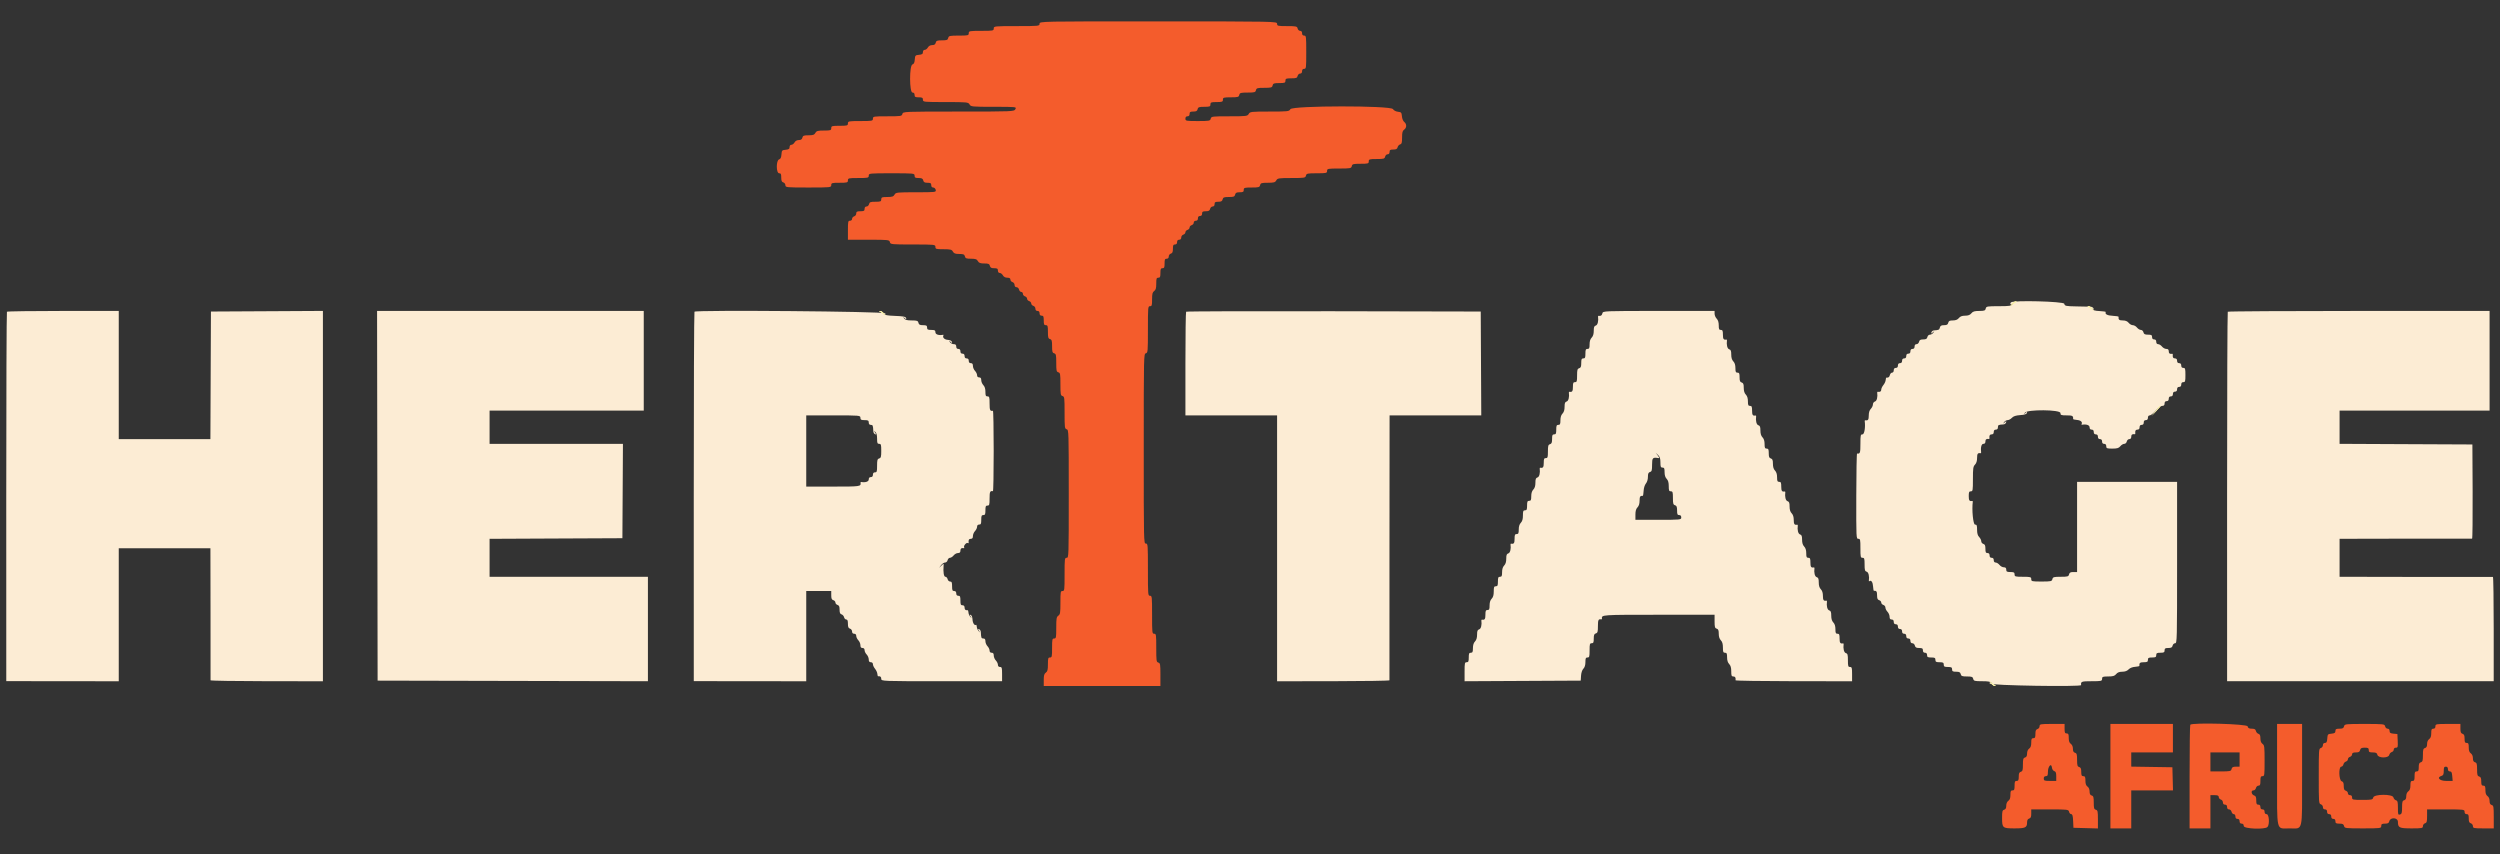 <?xml version="1.0" encoding="UTF-8"?>
<svg xmlns="http://www.w3.org/2000/svg" xmlns:xlink="http://www.w3.org/1999/xlink" width="1024px" height="350px" viewBox="0 0 1024 350" version="1.1">
<rect x="0" y="0" width="1024" height="350" fill="#333333" stroke="none"/>
<g id="surface1">
<path style=" stroke:none;fill-rule:evenodd;fill:rgb(98.824%,92.549%,83.137%);fill-opacity:1;" d="M 823.699 123.855 C 823.113 124.523 823.551 124.977 824.211 124.383 C 824.891 123.777 824.906 123.797 824.375 124.566 C 823.875 125.293 823.039 125.418 818.68 125.418 C 813.93 125.418 813.559 125.484 813.352 126.387 C 813.16 127.219 812.77 127.363 810.684 127.363 C 808.781 127.363 808.066 127.578 807.469 128.332 C 806.926 129.012 806.152 129.305 804.906 129.305 C 803.66 129.305 802.887 129.598 802.348 130.277 C 801.824 130.938 801.031 131.25 799.895 131.25 C 798.57 131.25 798.168 131.457 797.992 132.223 C 797.82 132.961 797.41 133.195 796.281 133.195 C 795.16 133.195 794.746 133.43 794.578 134.168 C 794.367 135.086 794.102 135.215 792.145 135.332 C 791.695 135.359 791.23 135.711 791.113 136.113 C 790.926 136.758 790.992 136.758 791.719 136.113 C 792.473 135.438 792.488 135.445 791.949 136.23 C 791.625 136.703 790.984 137.082 790.52 137.082 C 790.039 137.082 789.586 137.496 789.457 138.055 C 789.289 138.793 788.875 139.027 787.75 139.027 C 786.625 139.027 786.211 139.262 786.043 140 C 785.922 140.535 785.461 140.973 785.016 140.973 C 784.496 140.973 784.211 141.316 784.211 141.945 C 784.211 142.594 783.93 142.918 783.359 142.918 C 782.793 142.918 782.508 143.242 782.508 143.887 C 782.508 144.539 782.223 144.863 781.652 144.863 C 781.086 144.863 780.801 145.188 780.801 145.832 C 780.801 146.48 780.516 146.805 779.949 146.805 C 779.375 146.805 779.094 147.129 779.094 147.777 C 779.094 148.426 778.809 148.75 778.238 148.75 C 777.672 148.75 777.387 149.074 777.387 149.723 C 777.387 150.371 777.102 150.695 776.531 150.695 C 775.965 150.695 775.68 151.02 775.68 151.668 C 775.68 152.234 775.395 152.637 775 152.637 C 774.625 152.637 774.223 153.074 774.098 153.613 C 773.902 154.465 773.504 154.762 772.676 154.672 C 772.551 154.66 772.414 155.102 772.379 155.652 C 772.34 156.203 771.918 157.133 771.434 157.715 C 770.953 158.301 770.559 159.148 770.559 159.598 C 770.559 160.336 770.078 160.637 769.172 160.477 C 769 160.441 768.875 160.578 768.902 160.781 C 769.156 162.609 768.762 164.219 768 164.449 C 767.516 164.59 767.148 165.109 767.148 165.645 C 767.148 166.164 766.762 166.98 766.293 167.465 C 765.723 168.055 765.441 168.961 765.441 170.215 C 765.441 171.93 765.145 172.336 764.051 172.141 C 763.879 172.109 763.754 172.246 763.785 172.449 C 764.137 174.996 763.656 177.918 762.879 177.918 C 762.098 177.918 762.027 178.242 762.027 181.805 C 762.027 185.543 761.883 185.965 760.66 185.758 C 760.492 185.734 760.348 193.582 760.332 203.203 C 760.301 220.445 760.312 220.695 761.164 220.695 C 761.957 220.695 762.027 221.004 762.027 224.582 C 762.027 228.148 762.098 228.473 762.879 228.473 C 763.633 228.473 763.734 228.797 763.734 231.191 C 763.734 233.504 763.859 233.949 764.586 234.164 C 765.352 234.391 765.754 236.059 765.48 237.867 C 765.445 238.086 765.574 238.156 765.77 238.02 C 766.473 237.523 767.109 238.508 767.211 240.242 C 767.27 241.219 767.426 242.008 767.551 241.992 C 768.574 241.883 768.852 242.273 768.852 243.832 C 768.852 245.168 769.051 245.637 769.707 245.832 C 770.176 245.973 770.559 246.41 770.559 246.801 C 770.559 247.199 770.945 247.637 771.414 247.777 C 771.883 247.918 772.266 248.41 772.266 248.871 C 772.266 249.332 772.652 250.105 773.121 250.59 C 773.59 251.074 773.973 251.984 773.973 252.609 C 773.973 253.426 774.215 253.75 774.828 253.75 C 775.395 253.75 775.68 254.074 775.68 254.723 C 775.68 255.371 775.965 255.695 776.531 255.695 C 777.102 255.695 777.387 256.02 777.387 256.668 C 777.387 257.312 777.672 257.637 778.238 257.637 C 778.809 257.637 779.094 257.961 779.094 258.613 C 779.094 259.258 779.375 259.582 779.949 259.582 C 780.516 259.582 780.801 259.906 780.801 260.555 C 780.801 261.203 781.086 261.527 781.652 261.527 C 782.223 261.527 782.508 261.852 782.508 262.5 C 782.508 263.129 782.793 263.473 783.312 263.473 C 783.754 263.473 784.211 263.906 784.34 264.445 C 784.508 265.188 784.918 265.418 786.094 265.418 C 787.344 265.418 787.629 265.598 787.629 266.387 C 787.629 267.039 787.91 267.363 788.48 267.363 C 789.047 267.363 789.332 267.688 789.332 268.332 C 789.332 269.145 789.617 269.305 791.039 269.305 C 792.465 269.305 792.746 269.469 792.746 270.277 C 792.746 271.086 793.031 271.25 794.453 271.25 C 795.875 271.25 796.16 271.414 796.16 272.223 C 796.16 273.031 796.445 273.195 797.867 273.195 C 799.289 273.195 799.574 273.355 799.574 274.168 C 799.574 274.973 799.855 275.137 801.23 275.137 C 802.527 275.137 802.938 275.352 803.109 276.113 C 803.301 276.934 803.691 277.082 805.672 277.082 C 807.648 277.082 808.039 277.23 808.23 278.055 C 808.43 278.922 808.812 279.027 811.855 279.027 C 814.586 279.027 815.371 279.195 815.84 279.879 C 816.383 280.664 816.367 280.672 815.609 280 C 814.887 279.352 814.816 279.352 815.008 280 C 815.234 280.789 852.539 281.398 852.43 280.609 C 852.23 279.16 852.586 279.027 856.746 279.027 C 860.727 279.027 861.012 278.961 861.012 278.055 C 861.012 277.195 861.297 277.082 863.508 277.082 C 865.461 277.082 866.168 276.875 866.773 276.113 C 867.301 275.445 868.09 275.137 869.266 275.137 C 870.383 275.137 871.297 274.809 871.871 274.191 C 872.395 273.629 873.473 273.199 874.535 273.129 C 875.516 273.062 876.309 272.887 876.297 272.738 C 876.191 271.539 876.543 271.25 878.078 271.25 C 879.504 271.25 879.789 271.086 879.789 270.277 C 879.789 269.469 880.07 269.305 881.492 269.305 C 882.914 269.305 883.199 269.145 883.199 268.332 C 883.199 267.523 883.484 267.363 884.906 267.363 C 886.328 267.363 886.613 267.199 886.613 266.387 C 886.613 265.598 886.898 265.418 888.145 265.418 C 889.32 265.418 889.734 265.188 889.902 264.445 C 890.027 263.906 890.484 263.473 890.93 263.473 C 891.711 263.473 891.734 262.465 891.734 230.418 L 891.734 197.363 L 850.773 197.363 L 850.773 234.305 L 849.238 234.305 C 848.066 234.305 847.656 234.531 847.484 235.277 C 847.285 236.141 846.902 236.25 844.07 236.25 C 841.238 236.25 840.855 236.359 840.656 237.223 C 840.453 238.109 840.074 238.195 836.215 238.195 C 832.285 238.195 832 238.129 832 237.223 C 832 236.332 831.715 236.25 828.586 236.25 C 825.457 236.25 825.172 236.168 825.172 235.277 C 825.172 234.469 824.887 234.305 823.469 234.305 C 822.043 234.305 821.762 234.145 821.762 233.332 C 821.762 232.637 821.477 232.363 820.758 232.363 C 820.207 232.363 819.414 231.926 818.988 231.387 C 818.562 230.855 817.859 230.418 817.43 230.418 C 816.926 230.418 816.641 230.066 816.641 229.445 C 816.641 228.797 816.355 228.473 815.789 228.473 C 815.215 228.473 814.934 228.148 814.934 227.5 C 814.934 226.852 814.648 226.527 814.078 226.527 C 813.387 226.527 813.227 226.203 813.227 224.781 C 813.227 223.441 813.027 222.973 812.371 222.781 C 811.902 222.641 811.52 222.148 811.52 221.684 C 811.52 221.223 811.137 220.449 810.668 219.965 C 810.062 219.344 809.812 218.469 809.812 216.973 C 809.812 215.188 809.684 214.863 808.961 214.863 C 808.199 214.863 807.609 208.738 808.055 205.504 C 808.086 205.305 807.961 205.164 807.789 205.195 C 806.684 205.395 806.398 204.984 806.398 203.195 C 806.398 201.574 806.543 201.25 807.254 201.25 C 808.051 201.25 808.109 200.926 808.109 196.223 C 808.109 191.809 808.211 191.086 808.961 190.312 C 809.531 189.723 809.812 188.816 809.812 187.566 C 809.812 185.852 810.105 185.441 811.199 185.637 C 811.375 185.668 811.496 185.527 811.469 185.332 C 811.199 183.359 811.594 181.805 812.371 181.805 C 812.945 181.805 813.227 181.48 813.227 180.832 C 813.227 179.965 813.672 179.633 814.613 179.805 C 814.789 179.836 814.91 179.695 814.883 179.496 C 814.734 178.422 815.023 177.918 815.789 177.918 C 816.355 177.918 816.641 177.594 816.641 176.945 C 816.641 176.297 816.926 175.973 817.492 175.973 C 818.062 175.973 818.348 175.648 818.348 175 C 818.348 174.07 818.562 173.961 820.656 173.832 C 821.105 173.809 821.566 173.457 821.688 173.055 C 821.875 172.406 821.809 172.406 821.082 173.055 C 820.328 173.727 820.312 173.719 820.852 172.934 C 821.172 172.465 821.836 172.082 822.316 172.082 C 822.801 172.082 823.594 171.656 824.078 171.137 C 824.695 170.48 825.723 170.148 827.488 170.031 C 829.238 169.918 830.082 169.645 830.227 169.152 C 830.406 168.535 830.324 168.535 829.617 169.168 C 828.863 169.84 828.844 169.832 829.387 169.043 C 830.348 167.648 843.949 167.762 843.949 169.168 C 843.949 170.031 844.23 170.137 846.508 170.137 C 848.898 170.137 849.25 170.336 849.148 171.621 C 849.133 171.77 849.824 171.941 850.684 172.008 C 852.207 172.125 853.07 172.852 852.633 173.652 C 852.512 173.871 852.574 174.02 852.77 173.98 C 854.473 173.645 855.891 174.109 855.891 175 C 855.891 175.648 856.176 175.973 856.746 175.973 C 857.316 175.973 857.602 176.297 857.602 176.945 C 857.602 177.594 857.883 177.918 858.453 177.918 C 859.023 177.918 859.309 178.242 859.309 178.887 C 859.309 179.539 859.59 179.863 860.16 179.863 C 860.727 179.863 861.012 180.188 861.012 180.832 C 861.012 181.48 861.297 181.805 861.867 181.805 C 862.438 181.805 862.719 182.129 862.719 182.777 C 862.719 183.641 863.004 183.75 865.215 183.75 C 867.168 183.75 867.875 183.539 868.48 182.777 C 868.906 182.242 869.625 181.805 870.078 181.805 C 870.547 181.805 871.004 181.383 871.129 180.832 C 871.254 180.297 871.711 179.863 872.156 179.863 C 872.676 179.863 872.961 179.52 872.961 178.887 C 872.961 178.02 873.402 177.688 874.348 177.859 C 874.523 177.891 874.645 177.754 874.617 177.551 C 874.469 176.477 874.758 175.973 875.52 175.973 C 876.09 175.973 876.371 175.648 876.371 175 C 876.371 174.352 876.656 174.027 877.227 174.027 C 877.797 174.027 878.078 173.703 878.078 173.055 C 878.078 172.406 878.363 172.082 878.934 172.082 C 879.504 172.082 879.789 171.758 879.789 171.113 C 879.789 170.5 880.07 170.137 880.555 170.137 C 880.977 170.137 882.07 169.262 882.988 168.195 C 883.977 167.039 885.051 166.25 885.633 166.25 C 886.328 166.25 886.613 165.969 886.613 165.277 C 886.613 164.629 886.898 164.305 887.469 164.305 C 888.035 164.305 888.32 163.98 888.32 163.332 C 888.32 162.688 888.605 162.363 889.172 162.363 C 889.742 162.363 890.027 162.039 890.027 161.387 C 890.027 160.742 890.312 160.418 890.879 160.418 C 891.449 160.418 891.734 160.094 891.734 159.445 C 891.734 158.797 892.016 158.473 892.586 158.473 C 893.156 158.473 893.441 158.148 893.441 157.5 C 893.441 156.852 893.723 156.527 894.293 156.527 C 895.055 156.527 895.148 156.203 895.148 153.613 C 895.148 151.02 895.055 150.695 894.293 150.695 C 893.723 150.695 893.441 150.371 893.441 149.723 C 893.441 149.074 893.156 148.75 892.586 148.75 C 892.016 148.75 891.734 148.426 891.734 147.777 C 891.734 147.129 891.449 146.805 890.879 146.805 C 890.117 146.805 889.828 146.301 889.977 145.227 C 890.004 145.027 889.883 144.887 889.707 144.918 C 888.762 145.09 888.32 144.762 888.32 143.887 C 888.32 143.195 888.035 142.918 887.32 142.918 C 886.77 142.918 885.973 142.48 885.547 141.945 C 885.121 141.41 884.422 140.973 883.988 140.973 C 883.484 140.973 883.199 140.621 883.199 140 C 883.199 139.352 882.914 139.027 882.348 139.027 C 881.777 139.027 881.492 138.703 881.492 138.055 C 881.492 137.25 881.207 137.082 879.836 137.082 C 878.539 137.082 878.133 136.875 877.957 136.113 C 877.828 135.562 877.375 135.137 876.906 135.137 C 876.453 135.137 875.734 134.699 875.309 134.168 C 874.883 133.633 874.113 133.195 873.602 133.195 C 873.086 133.195 872.316 132.758 871.891 132.223 C 871.375 131.57 870.578 131.25 869.48 131.25 C 868.004 131.25 867.652 130.945 867.766 129.75 C 867.781 129.598 866.703 129.418 865.371 129.355 C 863.188 129.258 862.066 128.656 862.52 127.828 C 862.609 127.66 861.492 127.473 860.035 127.414 C 858.215 127.34 857.188 127.059 856.746 126.512 C 856.16 125.781 856.176 125.773 856.922 126.414 C 857.637 127.031 857.711 127.031 857.527 126.387 C 857.406 125.988 856.852 125.641 856.281 125.621 C 855.715 125.602 853.113 125.547 850.504 125.5 C 846.102 125.422 845.738 125.344 845.523 124.418 C 845.301 123.453 824.523 122.918 823.699 123.855 M 2.84 127.688 C 2.684 127.867 2.559 161.984 2.562 203.504 L 2.57 278.996 L 48.641 279.043 L 48.641 224.582 L 86.188 224.582 L 86.234 251.441 C 86.266 266.215 86.266 278.453 86.242 278.648 C 86.215 278.84 96.562 279.004 109.234 279.02 L 132.266 279.043 L 132.266 127.352 L 109.332 127.48 L 86.398 127.605 L 86.289 153.73 L 86.18 179.863 L 48.641 179.863 L 48.641 127.363 L 25.883 127.363 C 13.367 127.363 3 127.508 2.84 127.688 M 154.559 203.074 L 154.668 278.785 L 210.027 278.91 L 265.387 279.031 L 265.387 236.25 L 200.531 236.25 L 200.531 220.703 L 227.734 220.574 L 254.934 220.449 L 255.047 201.129 L 255.156 181.805 L 200.531 181.805 L 200.531 168.195 L 263.68 168.195 L 263.68 127.363 L 154.449 127.363 L 154.559 203.074 M 284.453 127.676 C 284.289 127.863 284.156 161.984 284.164 203.504 L 284.172 278.996 L 307.207 279.02 L 330.238 279.043 L 330.238 242.082 L 340.48 242.082 L 340.48 243.832 C 340.48 245.168 340.68 245.637 341.332 245.832 C 341.805 245.973 342.188 246.41 342.188 246.801 C 342.188 247.199 342.57 247.637 343.039 247.777 C 343.688 247.969 343.891 248.438 343.891 249.719 C 343.891 250.973 344.102 251.473 344.707 251.652 C 345.156 251.785 345.617 252.312 345.734 252.824 C 345.852 253.332 346.254 253.75 346.625 253.75 C 347.125 253.75 347.309 254.223 347.309 255.496 C 347.309 256.836 347.508 257.301 348.16 257.496 C 348.633 257.637 349.012 258.16 349.012 258.668 C 349.012 259.258 349.316 259.582 349.867 259.582 C 350.414 259.582 350.719 259.906 350.719 260.48 C 350.719 260.973 351.105 261.773 351.574 262.258 C 352.043 262.742 352.426 263.648 352.426 264.277 C 352.426 265.094 352.668 265.418 353.281 265.418 C 353.824 265.418 354.133 265.742 354.133 266.316 C 354.133 266.809 354.516 267.605 354.988 268.09 C 355.457 268.574 355.84 269.484 355.84 270.109 C 355.84 270.926 356.082 271.25 356.691 271.25 C 357.211 271.25 357.547 271.574 357.547 272.07 C 357.547 272.52 357.941 273.367 358.422 273.949 C 358.906 274.535 359.328 275.465 359.363 276.016 C 359.402 276.562 359.535 277.004 359.66 276.992 C 360.574 276.898 360.961 277.215 360.961 278.055 C 360.961 279.016 361.246 279.027 385.707 279.027 L 410.453 279.027 L 410.453 276.113 C 410.453 273.52 410.359 273.195 409.602 273.195 C 409.055 273.195 408.746 272.871 408.746 272.297 C 408.746 271.805 408.363 271.004 407.891 270.52 C 407.426 270.035 407.039 269.125 407.039 268.504 C 407.039 267.688 406.797 267.363 406.188 267.363 C 405.641 267.363 405.332 267.039 405.332 266.465 C 405.332 265.973 404.949 265.172 404.48 264.688 C 404.012 264.203 403.629 263.293 403.629 262.668 C 403.629 261.852 403.383 261.527 402.773 261.527 C 401.957 261.527 401.859 261.281 401.75 258.898 C 401.727 258.383 401.418 257.859 401.066 257.727 C 400.504 257.508 400.5 257.594 401.043 258.41 C 401.617 259.281 401.609 259.289 400.918 258.566 C 400.508 258.145 400.141 257.34 400.102 256.781 C 400.066 256.219 399.922 255.84 399.785 255.941 C 399.172 256.371 398.406 255.195 398.34 253.723 C 398.301 252.801 398.004 252.02 397.641 251.883 C 397.094 251.676 397.09 251.766 397.629 252.578 C 398.207 253.445 398.199 253.457 397.5 252.734 C 397.094 252.312 396.727 251.508 396.691 250.945 C 396.652 250.387 396.52 249.938 396.391 249.953 C 395.48 250.047 395.094 249.73 395.094 248.887 C 395.094 248.242 394.809 247.918 394.238 247.918 C 393.527 247.918 393.387 247.594 393.387 245.973 C 393.387 244.352 393.246 244.027 392.531 244.027 C 391.965 244.027 391.68 243.703 391.68 243.055 C 391.68 242.406 391.395 242.082 390.828 242.082 C 390.117 242.082 389.973 241.758 389.973 240.137 C 389.973 238.559 389.824 238.195 389.168 238.195 C 388.727 238.195 388.266 237.762 388.141 237.223 C 388.02 236.688 387.613 236.25 387.242 236.25 C 386.586 236.25 386.281 234.371 386.5 231.672 C 386.574 230.75 386.562 230.75 385.609 231.672 L 384.641 232.605 L 385.453 231.512 C 385.898 230.91 386.637 230.418 387.094 230.418 C 387.562 230.418 388.016 229.992 388.141 229.445 C 388.266 228.91 388.699 228.473 389.105 228.473 C 389.508 228.473 390.188 228.035 390.613 227.5 C 391.039 226.965 391.836 226.527 392.387 226.527 C 393.102 226.527 393.387 226.25 393.387 225.555 C 393.387 224.672 393.844 224.348 394.805 224.535 C 394.996 224.578 395.043 224.398 394.906 224.148 C 394.582 223.551 395.895 222.059 396.418 222.43 C 396.641 222.582 396.793 222.531 396.758 222.312 C 396.594 221.215 396.879 220.695 397.652 220.695 C 398.266 220.695 398.508 220.371 398.508 219.555 C 398.508 218.93 398.891 218.02 399.359 217.535 C 399.828 217.051 400.211 216.25 400.211 215.758 C 400.211 215.188 400.523 214.863 401.066 214.863 C 401.777 214.863 401.922 214.539 401.922 212.918 C 401.922 211.297 402.062 210.973 402.773 210.973 C 403.484 210.973 403.629 210.648 403.629 209.027 C 403.629 207.406 403.77 207.082 404.48 207.082 C 405.238 207.082 405.332 206.758 405.332 204.168 C 405.332 201.406 405.527 200.984 406.707 201.188 C 406.879 201.219 407.016 193.809 407.016 184.723 C 407.016 175.637 406.879 168.227 406.707 168.258 C 405.527 168.461 405.332 168.039 405.332 165.277 C 405.332 162.688 405.238 162.363 404.48 162.363 C 403.773 162.363 403.629 162.039 403.629 160.492 C 403.629 159.242 403.348 158.332 402.773 157.742 C 402.305 157.258 401.922 156.352 401.922 155.723 C 401.922 154.906 401.676 154.582 401.066 154.582 C 400.523 154.582 400.211 154.258 400.211 153.684 C 400.211 153.191 399.828 152.395 399.359 151.91 C 398.891 151.426 398.508 150.516 398.508 149.891 C 398.508 149.074 398.266 148.75 397.652 148.75 C 397.086 148.75 396.801 148.426 396.801 147.777 C 396.801 147.129 396.516 146.805 395.949 146.805 C 395.375 146.805 395.094 146.48 395.094 145.832 C 395.094 145.188 394.809 144.863 394.238 144.863 C 393.672 144.863 393.387 144.539 393.387 143.887 C 393.387 143.242 393.102 142.918 392.531 142.918 C 391.965 142.918 391.68 142.594 391.68 141.945 C 391.68 141.246 391.395 140.973 390.668 140.973 C 390.109 140.973 389.391 140.59 389.066 140.121 C 388.523 139.336 388.543 139.328 389.297 140 C 390.004 140.633 390.086 140.637 389.902 140.012 C 389.785 139.602 389.098 139.262 388.289 139.215 C 386.914 139.137 385.973 138.258 386.406 137.461 C 386.527 137.238 386.465 137.09 386.27 137.129 C 384.566 137.465 383.148 137.004 383.148 136.113 C 383.148 135.301 382.863 135.137 381.441 135.137 C 380.016 135.137 379.734 134.977 379.734 134.168 C 379.734 133.363 379.449 133.195 378.074 133.195 C 376.777 133.195 376.371 132.984 376.195 132.223 C 376.004 131.387 375.613 131.25 373.426 131.25 C 371.508 131.25 370.734 131.039 370.293 130.398 C 369.75 129.613 369.77 129.605 370.523 130.277 C 371.25 130.926 371.316 130.926 371.129 130.277 C 370.961 129.711 369.984 129.516 366.684 129.395 C 363.445 129.277 362.305 129.059 361.812 128.449 C 361.23 127.727 361.246 127.719 361.988 128.359 C 362.707 128.977 362.781 128.973 362.594 128.332 C 362.367 127.559 285.129 126.906 284.453 127.676 M 485.832 127.684 C 485.676 127.863 485.547 137.488 485.547 149.074 L 485.547 170.137 L 523.094 170.137 L 523.094 279.043 L 546.129 279.02 C 558.797 279.004 569.145 278.84 569.117 278.648 C 569.094 278.453 569.094 253.965 569.125 224.219 L 569.172 170.137 L 606.73 170.137 L 606.617 148.871 L 606.508 127.605 L 546.312 127.48 C 513.207 127.414 485.992 127.504 485.832 127.684 M 656.34 128.332 C 656.133 129.219 655.691 129.52 654.828 129.363 C 654.652 129.332 654.531 129.473 654.555 129.668 C 654.809 131.5 654.414 133.109 653.652 133.336 C 652.98 133.535 652.801 133.996 652.801 135.504 C 652.801 136.801 652.527 137.703 651.949 138.301 C 651.375 138.891 651.094 139.797 651.094 141.047 C 651.094 142.594 650.945 142.918 650.238 142.918 C 649.527 142.918 649.387 143.242 649.387 144.863 C 649.387 146.48 649.246 146.805 648.531 146.805 C 647.824 146.805 647.68 147.129 647.68 148.695 C 647.68 150.172 647.496 150.637 646.828 150.836 C 646.102 151.051 645.973 151.496 645.973 153.809 C 645.973 156.203 645.871 156.527 645.121 156.527 C 644.41 156.527 644.266 156.852 644.266 158.473 C 644.266 160.262 643.984 160.672 642.879 160.477 C 642.703 160.441 642.582 160.578 642.609 160.781 C 642.863 162.609 642.469 164.219 641.707 164.449 C 641.035 164.645 640.852 165.109 640.852 166.613 C 640.852 167.914 640.578 168.812 640 169.41 C 639.43 169.996 639.148 170.906 639.148 172.16 C 639.148 173.703 639 174.027 638.293 174.027 C 637.582 174.027 637.441 174.352 637.441 175.973 C 637.441 177.594 637.297 177.918 636.586 177.918 C 635.883 177.918 635.734 178.242 635.734 179.805 C 635.734 181.281 635.547 181.746 634.879 181.949 C 634.156 182.164 634.027 182.609 634.027 184.918 C 634.027 187.312 633.926 187.637 633.172 187.637 C 632.465 187.637 632.32 187.961 632.32 189.582 C 632.32 191.375 632.035 191.781 630.934 191.586 C 630.758 191.555 630.637 191.691 630.664 191.895 C 630.918 193.723 630.52 195.332 629.762 195.559 C 629.09 195.758 628.906 196.223 628.906 197.727 C 628.906 199.023 628.633 199.926 628.051 200.52 C 627.48 201.109 627.199 202.016 627.199 203.27 C 627.199 204.812 627.051 205.137 626.348 205.137 C 625.637 205.137 625.492 205.461 625.492 207.082 C 625.492 208.703 625.352 209.027 624.641 209.027 C 623.918 209.027 623.789 209.352 623.789 211.141 C 623.789 212.633 623.535 213.508 622.934 214.133 C 622.363 214.723 622.078 215.629 622.078 216.879 C 622.078 218.426 621.93 218.75 621.227 218.75 C 620.516 218.75 620.371 219.074 620.371 220.695 C 620.371 222.484 620.09 222.895 618.988 222.695 C 618.812 222.664 618.691 222.805 618.715 223.004 C 618.969 224.836 618.574 226.441 617.812 226.668 C 617.141 226.871 616.961 227.332 616.961 228.84 C 616.961 230.133 616.688 231.035 616.109 231.633 C 615.535 232.223 615.254 233.129 615.254 234.379 C 615.254 235.926 615.105 236.25 614.398 236.25 C 613.688 236.25 613.547 236.574 613.547 238.195 C 613.547 239.812 613.402 240.137 612.691 240.137 C 611.969 240.137 611.84 240.461 611.84 242.254 C 611.84 243.746 611.59 244.621 610.988 245.242 C 610.414 245.832 610.133 246.742 610.133 247.992 C 610.133 249.539 609.988 249.863 609.281 249.863 C 608.566 249.863 608.426 250.188 608.426 251.805 C 608.426 253.594 608.145 254.008 607.039 253.809 C 606.863 253.777 606.742 253.914 606.77 254.113 C 607.023 255.941 606.629 257.555 605.867 257.781 C 605.195 257.98 605.012 258.441 605.012 259.949 C 605.012 261.246 604.738 262.148 604.16 262.742 C 603.59 263.332 603.309 264.242 603.309 265.492 C 603.309 267.039 603.16 267.363 602.453 267.363 C 601.742 267.363 601.602 267.688 601.602 269.305 C 601.602 270.926 601.457 271.25 600.746 271.25 C 599.965 271.25 599.891 271.574 599.891 275.145 L 599.891 279.035 L 647.469 278.785 L 647.594 276.77 C 647.676 275.539 648.047 274.426 648.555 273.902 C 649.105 273.336 649.387 272.41 649.387 271.176 C 649.387 269.629 649.535 269.305 650.238 269.305 C 650.996 269.305 651.094 268.98 651.094 266.387 C 651.094 263.797 651.188 263.473 651.949 263.473 C 652.652 263.473 652.801 263.148 652.801 261.586 C 652.801 260.105 652.984 259.641 653.652 259.441 C 654.379 259.227 654.508 258.777 654.508 256.469 C 654.508 253.898 654.719 253.48 655.891 253.691 C 656.07 253.723 656.188 253.586 656.164 253.387 C 655.945 251.809 655.996 251.805 679.254 251.805 L 702.293 251.805 L 702.293 254.527 C 702.293 256.836 702.422 257.281 703.148 257.496 C 703.809 257.695 704 258.16 704 259.566 C 704 260.758 704.293 261.676 704.852 262.258 C 705.457 262.879 705.707 263.754 705.707 265.246 C 705.707 267.039 705.84 267.363 706.559 267.363 C 707.266 267.363 707.414 267.688 707.414 269.23 C 707.414 270.484 707.695 271.391 708.266 271.98 C 708.871 272.602 709.121 273.477 709.121 274.973 C 709.121 276.758 709.25 277.082 709.973 277.082 C 710.734 277.082 711.023 277.582 710.883 278.648 C 710.855 278.84 721.586 279.008 734.727 279.02 L 758.613 279.043 L 758.613 276.117 C 758.613 273.52 758.52 273.195 757.762 273.195 C 757.008 273.195 756.906 272.871 756.906 270.473 C 756.906 268.164 756.781 267.719 756.051 267.504 C 755.293 267.273 754.895 265.668 755.148 263.836 C 755.176 263.637 755.055 263.496 754.879 263.531 C 753.777 263.727 753.492 263.316 753.492 261.527 C 753.492 259.906 753.352 259.582 752.641 259.582 C 751.934 259.582 751.789 259.258 751.789 257.715 C 751.789 256.461 751.508 255.555 750.934 254.965 C 750.355 254.367 750.078 253.469 750.078 252.172 C 750.078 250.664 749.898 250.203 749.227 250.004 C 748.465 249.773 748.07 248.168 748.324 246.336 C 748.348 246.137 748.23 245.996 748.051 246.031 C 746.961 246.227 746.668 245.816 746.668 244.102 C 746.668 242.852 746.387 241.941 745.812 241.355 C 745.234 240.758 744.961 239.859 744.961 238.559 C 744.961 237.055 744.777 236.59 744.109 236.391 C 743.344 236.164 742.949 234.555 743.203 232.727 C 743.23 232.527 743.109 232.387 742.934 232.418 C 741.832 232.617 741.547 232.207 741.547 230.418 C 741.547 228.797 741.402 228.473 740.691 228.473 C 739.988 228.473 739.84 228.148 739.84 226.602 C 739.84 225.352 739.559 224.441 738.988 223.855 C 738.41 223.258 738.133 222.359 738.133 221.059 C 738.133 219.555 737.949 219.09 737.281 218.891 C 736.52 218.664 736.121 217.055 736.375 215.227 C 736.406 215.027 736.281 214.887 736.109 214.918 C 735.016 215.117 734.719 214.707 734.719 212.992 C 734.719 211.742 734.438 210.832 733.867 210.242 C 733.289 209.648 733.012 208.746 733.012 207.449 C 733.012 205.941 732.832 205.48 732.16 205.281 C 731.398 205.055 731.004 203.441 731.258 201.613 C 731.285 201.414 731.16 201.277 730.988 201.309 C 729.883 201.508 729.602 201.094 729.602 199.305 C 729.602 197.688 729.457 197.363 728.746 197.363 C 728.039 197.363 727.891 197.039 727.891 195.492 C 727.891 194.242 727.609 193.332 727.039 192.742 C 726.461 192.148 726.188 191.246 726.188 189.949 C 726.188 188.441 726.004 187.98 725.332 187.781 C 724.664 187.578 724.48 187.117 724.48 185.637 C 724.48 184.074 724.336 183.75 723.629 183.75 C 722.922 183.75 722.773 183.426 722.773 181.879 C 722.773 180.629 722.492 179.723 721.922 179.133 C 721.34 178.535 721.066 177.633 721.066 176.34 C 721.066 174.832 720.883 174.371 720.211 174.168 C 719.453 173.941 719.055 172.336 719.309 170.504 C 719.336 170.305 719.215 170.164 719.039 170.195 C 717.938 170.395 717.652 169.984 717.652 168.195 C 717.652 166.574 717.512 166.25 716.801 166.25 C 716.094 166.25 715.949 165.926 715.949 164.379 C 715.949 163.129 715.664 162.223 715.094 161.633 C 714.516 161.035 714.238 160.133 714.238 158.84 C 714.238 157.332 714.059 156.871 713.387 156.668 C 712.719 156.469 712.531 156.008 712.531 154.527 C 712.531 152.961 712.387 152.637 711.68 152.637 C 710.973 152.637 710.828 152.312 710.828 150.77 C 710.828 149.516 710.547 148.609 709.973 148.02 C 709.395 147.426 709.121 146.523 709.121 145.227 C 709.121 143.723 708.938 143.258 708.266 143.059 C 707.504 142.832 707.109 141.223 707.363 139.395 C 707.391 139.191 707.27 139.055 707.094 139.086 C 705.992 139.281 705.707 138.875 705.707 137.082 C 705.707 135.461 705.562 135.137 704.852 135.137 C 704.148 135.137 704 134.812 704 133.27 C 704 132.016 703.719 131.109 703.148 130.52 C 702.676 130.035 702.293 129.125 702.293 128.504 L 702.293 127.363 L 679.426 127.363 C 656.918 127.363 656.555 127.375 656.34 128.332 M 912.492 127.688 C 912.34 127.867 912.211 161.992 912.215 203.52 L 912.223 279.02 L 1021.422 279.02 L 1021.422 257.637 C 1021.422 245.879 1021.281 236.281 1021.109 236.312 C 1020.941 236.34 1006.734 236.34 989.547 236.309 L 958.293 236.25 L 958.293 220.695 L 985.281 220.637 C 1000.121 220.605 1012.402 220.602 1012.57 220.633 C 1012.742 220.66 1012.836 211.992 1012.789 201.367 L 1012.691 182.051 L 985.492 181.926 L 958.293 181.797 L 958.293 168.195 L 1019.734 168.195 L 1019.734 127.363 L 966.258 127.363 C 936.848 127.363 912.652 127.508 912.492 127.688 M 352.426 171.113 C 352.426 171.922 352.711 172.082 354.133 172.082 C 355.555 172.082 355.84 172.246 355.84 173.055 C 355.84 173.703 356.125 174.027 356.691 174.027 C 357.508 174.027 357.605 174.273 357.715 176.66 C 357.738 177.172 358.047 177.699 358.398 177.832 C 358.969 178.047 358.969 177.973 358.398 177.145 C 357.809 176.285 357.816 176.266 358.508 176.883 C 359.016 177.336 359.254 178.23 359.254 179.68 C 359.254 181.48 359.383 181.805 360.109 181.805 C 360.863 181.805 360.961 182.129 360.961 184.664 C 360.961 187.117 360.836 187.562 360.109 187.781 C 359.379 187.996 359.254 188.441 359.254 190.754 C 359.254 193.148 359.152 193.473 358.398 193.473 C 357.832 193.473 357.547 193.797 357.547 194.445 C 357.547 195.094 357.262 195.418 356.691 195.418 C 356.125 195.418 355.84 195.742 355.84 196.387 C 355.84 197.273 354.477 197.73 352.746 197.418 C 352.57 197.387 352.449 197.527 352.477 197.727 C 352.691 199.27 352.43 199.305 341.332 199.305 L 330.238 199.305 L 330.238 170.137 L 341.332 170.137 C 352.145 170.137 352.426 170.164 352.426 171.113 M 680.109 189.414 C 680.109 191.203 680.238 191.527 680.961 191.527 C 681.668 191.527 681.812 191.852 681.812 193.398 C 681.812 194.648 682.094 195.559 682.668 196.145 C 683.273 196.766 683.52 197.641 683.52 199.137 C 683.52 200.926 683.652 201.25 684.371 201.25 C 685.125 201.25 685.227 201.574 685.227 203.969 C 685.227 206.277 685.355 206.727 686.078 206.941 C 686.75 207.141 686.934 207.605 686.934 209.086 C 686.934 210.648 687.082 210.973 687.789 210.973 C 688.355 210.973 688.641 211.297 688.641 211.945 C 688.641 212.887 688.355 212.918 679.254 212.918 L 669.867 212.918 L 669.867 210.805 C 669.867 209.309 670.117 208.434 670.719 207.812 C 671.289 207.223 671.574 206.316 671.574 205.066 C 671.574 203.387 671.836 202.992 672.879 203.105 C 673.008 203.121 673.164 202.219 673.223 201.102 C 673.285 199.891 673.664 198.66 674.156 198.062 C 674.66 197.453 674.988 196.371 674.988 195.32 C 674.988 193.992 675.188 193.527 675.84 193.332 C 676.566 193.117 676.691 192.668 676.691 190.359 C 676.691 187.508 676.945 187.246 679.254 187.629 C 679.738 187.711 679.688 187.465 679.039 186.594 L 678.188 185.449 L 679.148 186.379 C 679.871 187.074 680.109 187.824 680.109 189.414 "/>
<path style=" stroke:none;fill-rule:evenodd;fill:rgb(95.686%,36.078%,17.255%);fill-opacity:1;" d="M 425.812 9.719 C 425.812 10.668 425.543 10.695 416.426 10.695 C 407.324 10.695 407.039 10.723 407.039 11.668 C 407.039 12.586 406.754 12.637 401.922 12.637 C 397.086 12.637 396.801 12.691 396.801 13.613 C 396.801 14.516 396.516 14.582 392.707 14.582 C 388.973 14.582 388.594 14.668 388.391 15.555 C 388.199 16.379 387.809 16.527 385.832 16.527 C 383.852 16.527 383.461 16.676 383.27 17.5 C 383.113 18.188 382.688 18.473 381.82 18.473 C 381.055 18.473 380.395 18.84 380.059 19.445 C 379.77 19.98 379.191 20.418 378.777 20.418 C 378.32 20.418 378.027 20.785 378.027 21.359 C 378.027 22.098 377.68 22.336 376.426 22.453 C 374.922 22.594 374.82 22.711 374.695 24.379 C 374.605 25.652 374.332 26.223 373.738 26.398 C 372.438 26.785 372.461 37.918 373.762 37.918 C 374.328 37.918 374.613 38.242 374.613 38.887 C 374.613 39.699 374.898 39.863 376.32 39.863 C 377.742 39.863 378.027 40.023 378.027 40.832 C 378.027 41.777 378.312 41.805 387.309 41.805 C 396.133 41.805 396.621 41.855 397.129 42.777 C 397.633 43.703 398.125 43.75 407.047 43.75 C 416.328 43.75 416.426 43.762 415.898 44.723 C 415.379 45.676 414.906 45.695 392.605 45.695 C 370.199 45.695 369.836 45.711 369.617 46.668 C 369.406 47.578 369.035 47.637 363.473 47.637 C 357.832 47.637 357.547 47.684 357.547 48.613 C 357.547 49.527 357.262 49.582 352.426 49.582 C 347.59 49.582 347.309 49.641 347.309 50.555 C 347.309 51.445 347.023 51.527 343.891 51.527 C 340.766 51.527 340.48 51.609 340.48 52.5 C 340.48 53.379 340.195 53.473 337.496 53.473 C 334.977 53.473 334.43 53.621 333.98 54.445 C 333.555 55.223 332.988 55.418 331.164 55.418 C 329.238 55.418 328.844 55.566 328.656 56.387 C 328.5 57.078 328.074 57.363 327.207 57.363 C 326.445 57.363 325.781 57.727 325.449 58.332 C 325.152 58.867 324.578 59.305 324.164 59.305 C 323.703 59.305 323.414 59.672 323.414 60.25 C 323.414 60.988 323.066 61.223 321.812 61.344 C 320.309 61.484 320.203 61.602 320.086 63.266 C 319.988 64.539 319.723 65.109 319.125 65.285 C 317.855 65.664 317.879 70.973 319.148 70.973 C 319.84 70.973 320 71.297 320 72.719 C 320 74.059 320.199 74.527 320.852 74.719 C 321.324 74.863 321.707 75.383 321.707 75.891 C 321.707 76.758 322.184 76.805 331.094 76.805 C 340.195 76.805 340.48 76.777 340.48 75.832 C 340.48 74.941 340.766 74.863 343.891 74.863 C 347.023 74.863 347.309 74.781 347.309 73.887 C 347.309 72.98 347.59 72.918 351.574 72.918 C 355.555 72.918 355.84 72.852 355.84 71.945 C 355.84 71 356.125 70.973 365.227 70.973 C 374.328 70.973 374.613 71 374.613 71.945 C 374.613 72.75 374.898 72.918 376.27 72.918 C 377.57 72.918 377.977 73.125 378.152 73.887 C 378.32 74.633 378.73 74.863 379.906 74.863 C 381.156 74.863 381.441 75.043 381.441 75.832 C 381.441 76.461 381.723 76.805 382.242 76.805 C 382.688 76.805 383.148 77.238 383.27 77.777 C 383.488 78.727 383.281 78.75 375.215 78.75 C 367.402 78.75 366.91 78.805 366.406 79.723 C 365.977 80.512 365.41 80.695 363.418 80.695 C 361.246 80.695 360.961 80.805 360.961 81.668 C 360.961 82.523 360.676 82.637 358.574 82.637 C 356.547 82.637 356.152 82.785 355.961 83.613 C 355.84 84.148 355.383 84.582 354.938 84.582 C 354.418 84.582 354.133 84.926 354.133 85.555 C 354.133 86.367 353.848 86.527 352.426 86.527 C 351.039 86.527 350.719 86.699 350.719 87.445 C 350.719 87.949 350.34 88.473 349.867 88.613 C 349.395 88.754 349.012 89.215 349.012 89.641 C 349.012 90.094 348.656 90.418 348.16 90.418 C 347.375 90.418 347.309 90.742 347.309 94.305 L 347.309 98.195 L 355.793 98.195 C 363.914 98.195 364.281 98.234 364.496 99.168 C 364.711 100.102 365.078 100.137 373.934 100.137 C 382.863 100.137 383.148 100.172 383.148 101.113 C 383.148 102 383.434 102.082 386.457 102.082 C 389.309 102.082 389.844 102.219 390.301 103.055 C 390.715 103.812 391.297 104.027 392.914 104.027 C 394.633 104.027 395.031 104.195 395.219 105 C 395.406 105.82 395.801 105.973 397.723 105.973 C 399.547 105.973 400.113 106.168 400.539 106.945 C 400.953 107.699 401.535 107.918 403.152 107.918 C 404.875 107.918 405.27 108.086 405.457 108.887 C 405.625 109.633 406.039 109.863 407.215 109.863 C 408.465 109.863 408.746 110.043 408.746 110.832 C 408.746 111.438 409.031 111.805 409.496 111.805 C 409.91 111.805 410.488 112.242 410.781 112.777 C 411.121 113.398 411.777 113.75 412.59 113.75 C 413.473 113.75 413.867 113.988 413.867 114.527 C 413.867 114.953 414.25 115.414 414.719 115.551 C 415.191 115.695 415.574 116.219 415.574 116.723 C 415.574 117.297 415.875 117.637 416.375 117.637 C 416.82 117.637 417.281 118.074 417.402 118.613 C 417.527 119.145 417.934 119.582 418.305 119.582 C 418.68 119.582 418.988 119.934 418.988 120.359 C 418.988 120.785 419.371 121.246 419.84 121.387 C 420.309 121.527 420.691 121.965 420.691 122.359 C 420.691 122.754 421.078 123.191 421.547 123.332 C 422.016 123.473 422.398 123.91 422.398 124.301 C 422.398 124.699 422.785 125.137 423.254 125.277 C 423.727 125.418 424.109 125.938 424.109 126.445 C 424.109 127.039 424.41 127.363 424.961 127.363 C 425.527 127.363 425.812 127.688 425.812 128.332 C 425.812 128.98 426.098 129.305 426.668 129.305 C 427.375 129.305 427.52 129.629 427.52 131.25 C 427.52 132.871 427.664 133.195 428.371 133.195 C 429.125 133.195 429.227 133.52 429.227 135.914 C 429.227 138.223 429.355 138.672 430.078 138.887 C 430.801 139.102 430.934 139.551 430.934 141.801 C 430.934 144.059 431.066 144.508 431.789 144.719 C 432.547 144.945 432.641 145.383 432.641 148.609 C 432.641 151.836 432.734 152.273 433.492 152.496 C 434.27 152.727 434.348 153.16 434.348 157.359 C 434.348 161.559 434.422 161.988 435.199 162.219 C 436 162.457 436.051 162.883 436.051 169.027 C 436.051 175.168 436.105 175.594 436.906 175.832 C 437.746 176.082 437.762 176.492 437.762 202.281 C 437.762 228.148 437.75 228.473 436.906 228.473 C 436.094 228.473 436.051 228.797 436.051 235.277 C 436.051 241.758 436.012 242.082 435.199 242.082 C 434.402 242.082 434.348 242.406 434.348 246.828 C 434.348 251.047 434.254 251.637 433.492 252.18 C 432.742 252.711 432.641 253.312 432.641 257.156 C 432.641 261.203 432.574 261.527 431.789 261.527 C 431.004 261.527 430.934 261.852 430.934 265.418 C 430.934 268.98 430.863 269.305 430.078 269.305 C 429.324 269.305 429.227 269.629 429.227 272.105 C 429.227 274.379 429.066 275.02 428.371 275.512 C 427.703 275.988 427.52 276.645 427.52 278.543 L 427.52 280.973 L 475.309 280.973 L 475.309 276.309 C 475.309 272.055 475.23 271.625 474.453 271.391 C 473.66 271.152 473.602 270.727 473.602 265.359 C 473.602 259.906 473.551 259.582 472.746 259.582 C 471.93 259.582 471.891 259.258 471.891 251.805 C 471.891 244.352 471.855 244.027 471.039 244.027 C 470.215 244.027 470.188 243.703 470.188 233.332 C 470.188 222.961 470.16 222.637 469.332 222.637 C 468.488 222.637 468.48 222.312 468.48 183.805 C 468.48 145.383 468.492 144.973 469.332 144.719 C 470.148 144.477 470.188 144.059 470.188 134.941 C 470.188 125.742 470.215 125.418 471.039 125.418 C 471.797 125.418 471.891 125.094 471.891 122.617 C 471.891 120.344 472.055 119.703 472.746 119.211 C 473.414 118.734 473.602 118.074 473.602 116.176 C 473.602 114.074 473.715 113.75 474.453 113.75 C 475.164 113.75 475.309 113.426 475.309 111.805 C 475.309 110.188 475.449 109.863 476.16 109.863 C 476.871 109.863 477.012 109.539 477.012 107.918 C 477.012 106.297 477.156 105.973 477.867 105.973 C 478.418 105.973 478.719 105.648 478.719 105.055 C 478.719 104.551 479.102 104.027 479.574 103.887 C 480.227 103.691 480.426 103.223 480.426 101.887 C 480.426 100.461 480.586 100.137 481.281 100.137 C 481.848 100.137 482.133 99.812 482.133 99.168 C 482.133 98.52 482.418 98.195 482.988 98.195 C 483.539 98.195 483.84 97.871 483.84 97.281 C 483.84 96.773 484.223 96.25 484.691 96.109 C 485.164 95.969 485.547 95.531 485.547 95.137 C 485.547 94.742 485.93 94.305 486.398 94.164 C 486.867 94.023 487.254 93.586 487.254 93.191 C 487.254 92.797 487.637 92.359 488.109 92.219 C 488.574 92.078 488.961 91.617 488.961 91.191 C 488.961 90.742 489.316 90.418 489.812 90.418 C 490.383 90.418 490.668 90.094 490.668 89.445 C 490.668 88.797 490.953 88.473 491.52 88.473 C 492.09 88.473 492.371 88.148 492.371 87.5 C 492.371 86.711 492.656 86.527 493.906 86.527 C 495.082 86.527 495.492 86.301 495.66 85.555 C 495.789 85.02 496.246 84.582 496.688 84.582 C 497.207 84.582 497.492 84.238 497.492 83.613 C 497.492 82.82 497.777 82.637 499.027 82.637 C 500.199 82.637 500.613 82.41 500.781 81.668 C 500.973 80.844 501.367 80.695 503.344 80.695 C 505.32 80.695 505.715 80.543 505.902 79.723 C 506.078 78.961 506.484 78.75 507.785 78.75 C 509.156 78.75 509.441 78.582 509.441 77.777 C 509.441 76.891 509.723 76.805 512.68 76.805 C 515.562 76.805 515.945 76.695 516.141 75.832 C 516.34 74.98 516.727 74.863 519.297 74.863 C 521.773 74.863 522.316 74.707 522.766 73.887 C 523.258 72.996 523.762 72.918 528.996 72.918 C 534.332 72.918 534.707 72.855 534.918 71.945 C 535.121 71.055 535.5 70.973 539.355 70.973 C 543.289 70.973 543.574 70.906 543.574 70 C 543.574 69.086 543.855 69.027 548.52 69.027 C 553.109 69.027 553.48 68.957 553.691 68.055 C 553.891 67.188 554.27 67.082 557.277 67.082 C 560.355 67.082 560.641 67 560.641 66.113 C 560.641 65.227 560.926 65.137 563.883 65.137 C 566.762 65.137 567.145 65.031 567.344 64.168 C 567.469 63.629 567.926 63.195 568.367 63.195 C 568.887 63.195 569.172 62.852 569.172 62.223 C 569.172 61.43 569.457 61.25 570.707 61.25 C 571.855 61.25 572.293 61.016 572.453 60.324 C 572.57 59.812 573.031 59.285 573.477 59.152 C 574.152 58.953 574.293 58.457 574.293 56.309 C 574.293 54.234 574.465 53.582 575.148 53.098 C 576.227 52.332 576.242 50.805 575.18 49.957 C 574.711 49.582 574.301 48.59 574.223 47.621 C 574.094 46.094 573.945 45.922 572.602 45.777 C 571.754 45.688 570.883 45.219 570.551 44.684 C 569.637 43.191 529.359 43.23 528.539 44.723 C 528.039 45.637 527.547 45.695 520.008 45.695 C 512.469 45.695 511.977 45.75 511.477 46.668 C 510.973 47.578 510.48 47.637 503.535 47.637 C 496.492 47.637 496.121 47.684 495.91 48.613 C 495.703 49.512 495.328 49.582 490.617 49.582 C 485.832 49.582 485.547 49.527 485.547 48.613 C 485.547 47.961 485.832 47.637 486.398 47.637 C 486.969 47.637 487.254 47.312 487.254 46.668 C 487.254 45.875 487.535 45.695 488.785 45.695 C 489.961 45.695 490.375 45.469 490.543 44.723 C 490.734 43.891 491.125 43.75 493.277 43.75 C 495.504 43.75 495.789 43.641 495.789 42.777 C 495.789 41.914 496.07 41.805 498.348 41.805 C 500.625 41.805 500.906 41.695 500.906 40.832 C 500.906 39.945 501.191 39.863 504.145 39.863 C 507.027 39.863 507.414 39.754 507.609 38.887 C 507.809 38.023 508.191 37.918 511.023 37.918 C 513.852 37.918 514.238 37.809 514.438 36.945 C 514.633 36.082 515.02 35.973 517.848 35.973 C 520.68 35.973 521.066 35.863 521.262 35 C 521.453 34.164 521.848 34.027 523.996 34.027 C 526.223 34.027 526.508 33.918 526.508 33.055 C 526.508 32.199 526.793 32.082 528.895 32.082 C 530.922 32.082 531.312 31.938 531.504 31.113 C 531.629 30.574 532.086 30.137 532.527 30.137 C 533.047 30.137 533.332 29.793 533.332 29.168 C 533.332 28.52 533.617 28.195 534.188 28.195 C 535 28.195 535.039 27.871 535.039 21.387 C 535.039 14.906 535 14.582 534.188 14.582 C 533.617 14.582 533.332 14.258 533.332 13.613 C 533.332 12.98 533.047 12.637 532.527 12.637 C 532.086 12.637 531.629 12.203 531.504 11.668 C 531.301 10.781 530.922 10.695 527.188 10.695 C 523.395 10.695 523.094 10.625 523.094 9.734 C 523.094 8.781 522.617 8.773 474.453 8.754 C 426.012 8.742 425.812 8.746 425.812 9.719 M 835.414 297.445 C 835.414 297.949 835.031 298.473 834.559 298.613 C 833.906 298.809 833.707 299.277 833.707 300.613 C 833.707 302.039 833.547 302.363 832.852 302.363 C 832.152 302.363 832 302.688 832 304.188 C 832 305.488 831.754 306.191 831.148 306.625 C 830.613 307.004 830.293 307.758 830.293 308.629 C 830.293 309.617 830.043 310.102 829.441 310.281 C 828.719 310.492 828.586 310.941 828.586 313.199 C 828.586 315.449 828.453 315.898 827.734 316.113 C 827.078 316.309 826.879 316.777 826.879 318.113 C 826.879 319.539 826.723 319.863 826.027 319.863 C 825.316 319.863 825.172 320.188 825.172 321.805 C 825.172 323.426 825.031 323.75 824.32 323.75 C 823.617 323.75 823.469 324.074 823.469 325.578 C 823.469 326.879 823.223 327.578 822.613 328.012 C 822.082 328.391 821.762 329.145 821.762 330.02 C 821.762 331.008 821.508 331.488 820.906 331.668 C 820.164 331.891 820.051 332.332 820.051 335.031 C 820.051 339.141 820.25 339.305 825.172 339.305 C 829.621 339.305 830.293 338.98 830.293 336.836 C 830.293 335.938 830.562 335.453 831.148 335.277 C 831.801 335.082 832 334.613 832 333.277 L 832 331.527 L 839.633 331.527 C 846.902 331.527 847.27 331.574 847.484 332.5 C 847.605 333.035 848.004 333.473 848.367 333.473 C 848.867 333.473 849.055 334.133 849.152 336.27 L 849.281 339.062 L 854.293 339.199 L 859.309 339.336 L 859.309 335.629 C 859.309 332.332 859.211 331.895 858.453 331.668 C 857.73 331.453 857.602 331.008 857.602 328.754 C 857.602 326.496 857.469 326.051 856.746 325.836 C 856.145 325.656 855.891 325.172 855.891 324.184 C 855.891 323.312 855.574 322.559 855.039 322.18 C 854.434 321.746 854.188 321.047 854.188 319.746 C 854.188 318.242 854.035 317.918 853.332 317.918 C 852.641 317.918 852.48 317.594 852.48 316.168 C 852.48 314.832 852.281 314.363 851.629 314.168 C 850.906 313.953 850.773 313.508 850.773 311.254 C 850.773 308.996 850.641 308.551 849.922 308.336 C 849.316 308.156 849.066 307.672 849.066 306.684 C 849.066 305.812 848.746 305.059 848.211 304.68 C 847.605 304.246 847.359 303.547 847.359 302.246 C 847.359 300.742 847.207 300.418 846.508 300.418 C 845.797 300.418 845.652 300.094 845.652 298.473 L 845.652 296.527 L 840.531 296.527 C 835.805 296.527 835.414 296.598 835.414 297.445 M 864.426 317.918 L 864.426 339.305 L 872.961 339.305 L 872.961 323.75 L 890.059 323.75 L 889.934 319.012 L 889.812 314.27 L 881.387 314.141 L 872.961 314.008 L 872.961 308.195 L 890.027 308.195 L 890.027 296.527 L 864.426 296.527 L 864.426 317.918 M 897.137 296.852 C 896.98 297.031 896.852 306.656 896.852 318.242 L 896.852 339.305 L 905.387 339.305 L 905.387 325.695 L 907.094 325.695 C 908.371 325.695 908.801 325.891 908.801 326.469 C 908.801 326.895 909.184 327.359 909.652 327.496 C 910.125 327.637 910.508 328.16 910.508 328.668 C 910.508 329.258 910.809 329.582 911.359 329.582 C 911.93 329.582 912.211 329.906 912.211 330.555 C 912.211 331.184 912.496 331.527 913.016 331.527 C 913.461 331.527 913.922 331.965 914.043 332.5 C 914.164 333.035 914.574 333.473 914.945 333.473 C 915.344 333.473 915.629 333.879 915.629 334.445 C 915.629 335.094 915.91 335.418 916.48 335.418 C 917.047 335.418 917.332 335.742 917.332 336.387 C 917.332 337.039 917.617 337.363 918.188 337.363 C 918.754 337.363 919.039 337.688 919.039 338.332 C 919.039 339.504 927.777 339.852 928.77 338.723 C 929.699 337.664 929.426 333.473 928.426 333.473 C 927.855 333.473 927.574 333.148 927.574 332.5 C 927.574 331.852 927.289 331.527 926.719 331.527 C 926.152 331.527 925.867 331.203 925.867 330.555 C 925.867 329.906 925.582 329.582 925.012 329.582 C 924.32 329.582 924.16 329.258 924.16 327.836 C 924.16 326.527 923.957 326.027 923.348 325.848 C 922.172 325.496 921.852 323.75 922.961 323.75 C 923.453 323.75 923.906 323.34 924.039 322.777 C 924.16 322.238 924.617 321.805 925.062 321.805 C 925.715 321.805 925.867 321.441 925.867 319.863 C 925.867 318.242 926.008 317.918 926.719 317.918 C 927.527 317.918 927.574 317.594 927.574 311.602 C 927.574 305.812 927.504 305.234 926.719 304.68 C 926.141 304.266 925.867 303.547 925.867 302.441 C 925.867 301.246 925.648 300.746 925.055 300.566 C 924.605 300.438 924.141 299.91 924.027 299.398 C 923.867 298.711 923.43 298.473 922.328 298.473 C 921.207 298.473 920.793 298.238 920.621 297.5 C 920.398 296.516 897.973 295.898 897.137 296.852 M 932.691 317.332 C 932.691 341.469 932.191 339.305 937.812 339.305 C 943.438 339.305 942.934 341.469 942.934 317.332 L 942.934 296.527 L 932.691 296.527 L 932.691 317.332 M 960.121 297.5 C 959.949 298.262 959.543 298.473 958.242 298.473 C 956.887 298.473 956.586 298.645 956.586 299.418 C 956.586 300.152 956.238 300.391 954.988 300.512 C 953.473 300.652 953.379 300.758 953.254 302.48 C 953.148 303.91 952.941 304.305 952.293 304.305 C 951.766 304.305 951.469 304.641 951.469 305.219 C 951.469 305.727 951.086 306.25 950.613 306.391 C 949.789 306.637 949.762 307.055 949.762 317.918 C 949.762 328.777 949.789 329.199 950.613 329.441 C 951.086 329.582 951.469 330.105 951.469 330.613 C 951.469 331.203 951.77 331.527 952.32 331.527 C 952.887 331.527 953.172 331.852 953.172 332.5 C 953.172 333.148 953.457 333.473 954.027 333.473 C 954.598 333.473 954.879 333.797 954.879 334.445 C 954.879 335.094 955.164 335.418 955.734 335.418 C 956.305 335.418 956.586 335.742 956.586 336.387 C 956.586 337.191 956.871 337.363 958.242 337.363 C 959.543 337.363 959.949 337.57 960.121 338.332 C 960.336 339.258 960.707 339.305 967.855 339.305 C 975.074 339.305 975.359 339.27 975.359 338.332 C 975.359 337.543 975.645 337.363 976.895 337.363 C 978.043 337.363 978.48 337.129 978.641 336.434 C 979.055 334.625 982.188 334.809 982.188 336.645 C 982.188 339.039 982.75 339.305 987.82 339.305 C 992.047 339.305 992.426 339.23 992.426 338.391 C 992.426 337.883 992.809 337.363 993.281 337.219 C 994.004 337.004 994.133 336.559 994.133 334.246 L 994.133 331.527 L 1001.812 331.527 C 1009.207 331.527 1009.492 331.562 1009.492 332.5 C 1009.492 333.148 1009.777 333.473 1010.348 333.473 C 1011.043 333.473 1011.199 333.797 1011.199 335.219 C 1011.199 336.559 1011.398 337.027 1012.051 337.219 C 1012.527 337.363 1012.906 337.883 1012.906 338.391 C 1012.906 339.227 1013.277 339.305 1017.172 339.305 L 1021.441 339.305 L 1021.441 334.641 C 1021.441 330.387 1021.367 329.957 1020.586 329.723 C 1019.984 329.547 1019.734 329.062 1019.734 328.074 C 1019.734 327.199 1019.414 326.445 1018.879 326.07 C 1018.273 325.633 1018.027 324.934 1018.027 323.633 C 1018.027 322.129 1017.875 321.805 1017.172 321.805 C 1016.48 321.805 1016.32 321.48 1016.32 320.059 C 1016.32 318.723 1016.121 318.254 1015.469 318.059 C 1014.746 317.844 1014.613 317.395 1014.613 315.141 C 1014.613 312.887 1014.48 312.438 1013.762 312.223 C 1013.156 312.047 1012.906 311.562 1012.906 310.574 C 1012.906 309.699 1012.586 308.945 1012.051 308.57 C 1011.445 308.133 1011.199 307.434 1011.199 306.133 C 1011.199 304.629 1011.051 304.305 1010.348 304.305 C 1009.652 304.305 1009.492 303.98 1009.492 302.559 C 1009.492 301.223 1009.293 300.754 1008.641 300.559 C 1007.973 300.359 1007.789 299.895 1007.789 298.414 L 1007.789 296.527 L 1002.668 296.527 C 997.832 296.527 997.547 296.582 997.547 297.5 C 997.547 298.148 997.262 298.473 996.691 298.473 C 995.992 298.473 995.84 298.797 995.84 300.301 C 995.84 301.602 995.594 302.301 994.988 302.734 C 994.453 303.113 994.133 303.867 994.133 304.738 C 994.133 305.727 993.883 306.211 993.281 306.391 C 992.559 306.605 992.426 307.055 992.426 309.309 C 992.426 311.562 992.293 312.012 991.574 312.223 C 990.918 312.418 990.719 312.887 990.719 314.223 C 990.719 315.648 990.562 315.973 989.867 315.973 C 989.156 315.973 989.012 316.297 989.012 317.918 C 989.012 319.539 988.871 319.863 988.16 319.863 C 987.457 319.863 987.309 320.188 987.309 321.688 C 987.309 322.988 987.062 323.691 986.453 324.125 C 985.922 324.504 985.602 325.258 985.602 326.129 C 985.602 327.117 985.348 327.602 984.746 327.781 C 984.027 327.992 983.891 328.441 983.891 330.699 C 983.891 332.949 983.762 333.398 983.039 333.613 C 982.258 333.848 982.188 333.629 982.188 330.953 C 982.188 328.488 982.059 327.996 981.375 327.793 C 980.926 327.66 980.461 327.129 980.348 326.621 C 980.016 325.176 972.402 325.219 972.07 326.668 C 971.867 327.555 971.488 327.637 967.633 327.637 C 963.695 327.637 963.414 327.574 963.414 326.668 C 963.414 326.02 963.129 325.695 962.559 325.695 C 962.062 325.695 961.707 325.371 961.707 324.918 C 961.707 324.492 961.324 324.031 960.852 323.891 C 960.207 323.699 960 323.227 960 321.949 C 960 320.664 959.793 320.195 959.148 320.004 C 958 319.66 957.836 314.027 958.973 314.027 C 959.348 314.027 959.75 313.613 959.867 313.102 C 959.98 312.59 960.445 312.062 960.895 311.934 C 961.34 311.797 961.707 311.367 961.707 310.969 C 961.707 310.574 962.09 310.137 962.559 309.996 C 963.027 309.859 963.414 309.395 963.414 308.969 C 963.414 308.406 963.828 308.195 964.945 308.195 C 966.121 308.195 966.531 307.969 966.703 307.223 C 966.879 306.461 967.285 306.25 968.582 306.25 C 969.957 306.25 970.238 306.418 970.238 307.223 C 970.238 308.027 970.523 308.195 971.895 308.195 C 973.195 308.195 973.602 308.406 973.777 309.168 C 974.102 310.574 978.316 310.617 978.641 309.211 C 978.758 308.703 979.219 308.176 979.664 308.039 C 980.113 307.91 980.48 307.453 980.48 307.027 C 980.48 306.566 980.84 306.25 981.355 306.25 C 982.148 306.25 982.219 305.996 982.102 303.457 L 981.973 300.66 L 980.371 300.512 C 979.121 300.391 978.773 300.152 978.773 299.418 C 978.773 298.816 978.48 298.473 977.969 298.473 C 977.527 298.473 977.066 298.035 976.941 297.5 C 976.73 296.57 976.359 296.527 968.531 296.527 C 960.707 296.527 960.34 296.57 960.121 297.5 M 917.332 311.113 L 917.332 314.027 L 915.801 314.027 C 914.625 314.027 914.215 314.258 914.043 315 C 913.84 315.891 913.461 315.973 909.605 315.973 L 905.387 315.973 L 905.387 308.195 L 917.332 308.195 L 917.332 311.113 M 841.422 315.84 C 842.051 316.031 842.238 316.52 842.238 317.973 L 842.238 319.863 L 839.68 319.863 C 837.402 319.863 837.121 319.754 837.121 318.887 C 837.121 318.242 837.402 317.918 837.973 317.918 C 838.672 317.918 838.828 317.594 838.828 316.145 C 838.828 313.898 840.234 312.359 840.461 314.359 C 840.543 315.086 840.941 315.695 841.422 315.84 M 1002.668 315 C 1002.668 315.629 1002.953 315.973 1003.473 315.973 C 1004.105 315.973 1004.32 316.398 1004.445 317.918 L 1004.609 319.863 L 1001.93 319.863 C 999.172 319.863 997.918 318.426 1000.109 317.777 C 1000.762 317.582 1000.961 317.113 1000.961 315.777 C 1000.961 314.352 1001.117 314.027 1001.812 314.027 C 1002.383 314.027 1002.668 314.352 1002.668 315 "/>
<path style=" stroke:none;fill-rule:evenodd;fill:rgb(97.255%,94.118%,65.882%);fill-opacity:1;" d="M 824.066 124.566 C 823.262 125.648 823.262 125.652 824.109 124.871 C 824.574 124.441 825.246 123.965 825.602 123.816 C 826.145 123.59 826.137 123.543 825.559 123.508 C 825.184 123.488 824.512 123.965 824.066 124.566 M 855.469 125.762 C 855.816 125.91 856.492 126.387 856.961 126.816 C 857.805 127.598 857.809 127.594 857 126.512 C 856.555 125.91 855.883 125.434 855.508 125.453 C 854.93 125.488 854.922 125.535 855.469 125.762 M 360.531 127.707 C 360.887 127.852 361.555 128.328 362.027 128.762 C 362.871 129.539 362.871 129.539 362.07 128.457 C 361.621 127.852 360.945 127.379 360.574 127.398 C 359.996 127.434 359.988 127.48 360.531 127.707 M 882.969 168.316 L 881.281 170.383 L 883.094 168.461 C 884.781 166.672 885.102 166.25 884.781 166.25 C 884.711 166.25 883.895 167.18 882.969 168.316 M 815.531 279.879 C 815.98 280.48 816.652 280.953 817.027 280.934 C 817.602 280.902 817.609 280.855 817.066 280.629 C 816.715 280.48 816.043 280.004 815.574 279.57 C 814.727 278.793 814.727 278.797 815.531 279.879 "/>
<path style=" stroke:none;fill-rule:evenodd;fill:rgb(97.255%,94.118%,65.882%);fill-opacity:1;" d="M 824.066 124.566 C 823.262 125.648 823.262 125.652 824.109 124.871 C 824.574 124.441 825.246 123.965 825.602 123.816 C 826.145 123.59 826.137 123.543 825.559 123.508 C 825.184 123.488 824.512 123.965 824.066 124.566 M 855.469 125.762 C 855.816 125.91 856.492 126.387 856.961 126.816 C 857.805 127.598 857.809 127.594 857 126.512 C 856.555 125.91 855.883 125.434 855.508 125.453 C 854.93 125.488 854.922 125.535 855.469 125.762 M 360.531 127.707 C 360.887 127.852 361.555 128.328 362.027 128.762 C 362.871 129.539 362.871 129.539 362.07 128.457 C 361.621 127.852 360.945 127.379 360.574 127.398 C 359.996 127.434 359.988 127.48 360.531 127.707 M 882.969 168.316 L 881.281 170.383 L 883.094 168.461 C 884.781 166.672 885.102 166.25 884.781 166.25 C 884.711 166.25 883.895 167.18 882.969 168.316 M 815.531 279.879 C 815.98 280.48 816.652 280.953 817.027 280.934 C 817.602 280.902 817.609 280.855 817.066 280.629 C 816.715 280.48 816.043 280.004 815.574 279.57 C 814.727 278.793 814.727 278.797 815.531 279.879 "/>
<path style=" stroke:none;fill-rule:evenodd;fill:rgb(97.255%,94.118%,65.882%);fill-opacity:1;" d="M 824.066 124.566 C 823.262 125.648 823.262 125.652 824.109 124.871 C 824.574 124.441 825.246 123.965 825.602 123.816 C 826.145 123.59 826.137 123.543 825.559 123.508 C 825.184 123.488 824.512 123.965 824.066 124.566 M 855.469 125.762 C 855.816 125.91 856.492 126.387 856.961 126.816 C 857.805 127.598 857.809 127.594 857 126.512 C 856.555 125.91 855.883 125.434 855.508 125.453 C 854.93 125.488 854.922 125.535 855.469 125.762 M 360.531 127.707 C 360.887 127.852 361.555 128.328 362.027 128.762 C 362.871 129.539 362.871 129.539 362.07 128.457 C 361.621 127.852 360.945 127.379 360.574 127.398 C 359.996 127.434 359.988 127.48 360.531 127.707 M 882.969 168.316 L 881.281 170.383 L 883.094 168.461 C 884.781 166.672 885.102 166.25 884.781 166.25 C 884.711 166.25 883.895 167.18 882.969 168.316 M 815.531 279.879 C 815.98 280.48 816.652 280.953 817.027 280.934 C 817.602 280.902 817.609 280.855 817.066 280.629 C 816.715 280.48 816.043 280.004 815.574 279.57 C 814.727 278.793 814.727 278.797 815.531 279.879 "/>
</g>
</svg>
